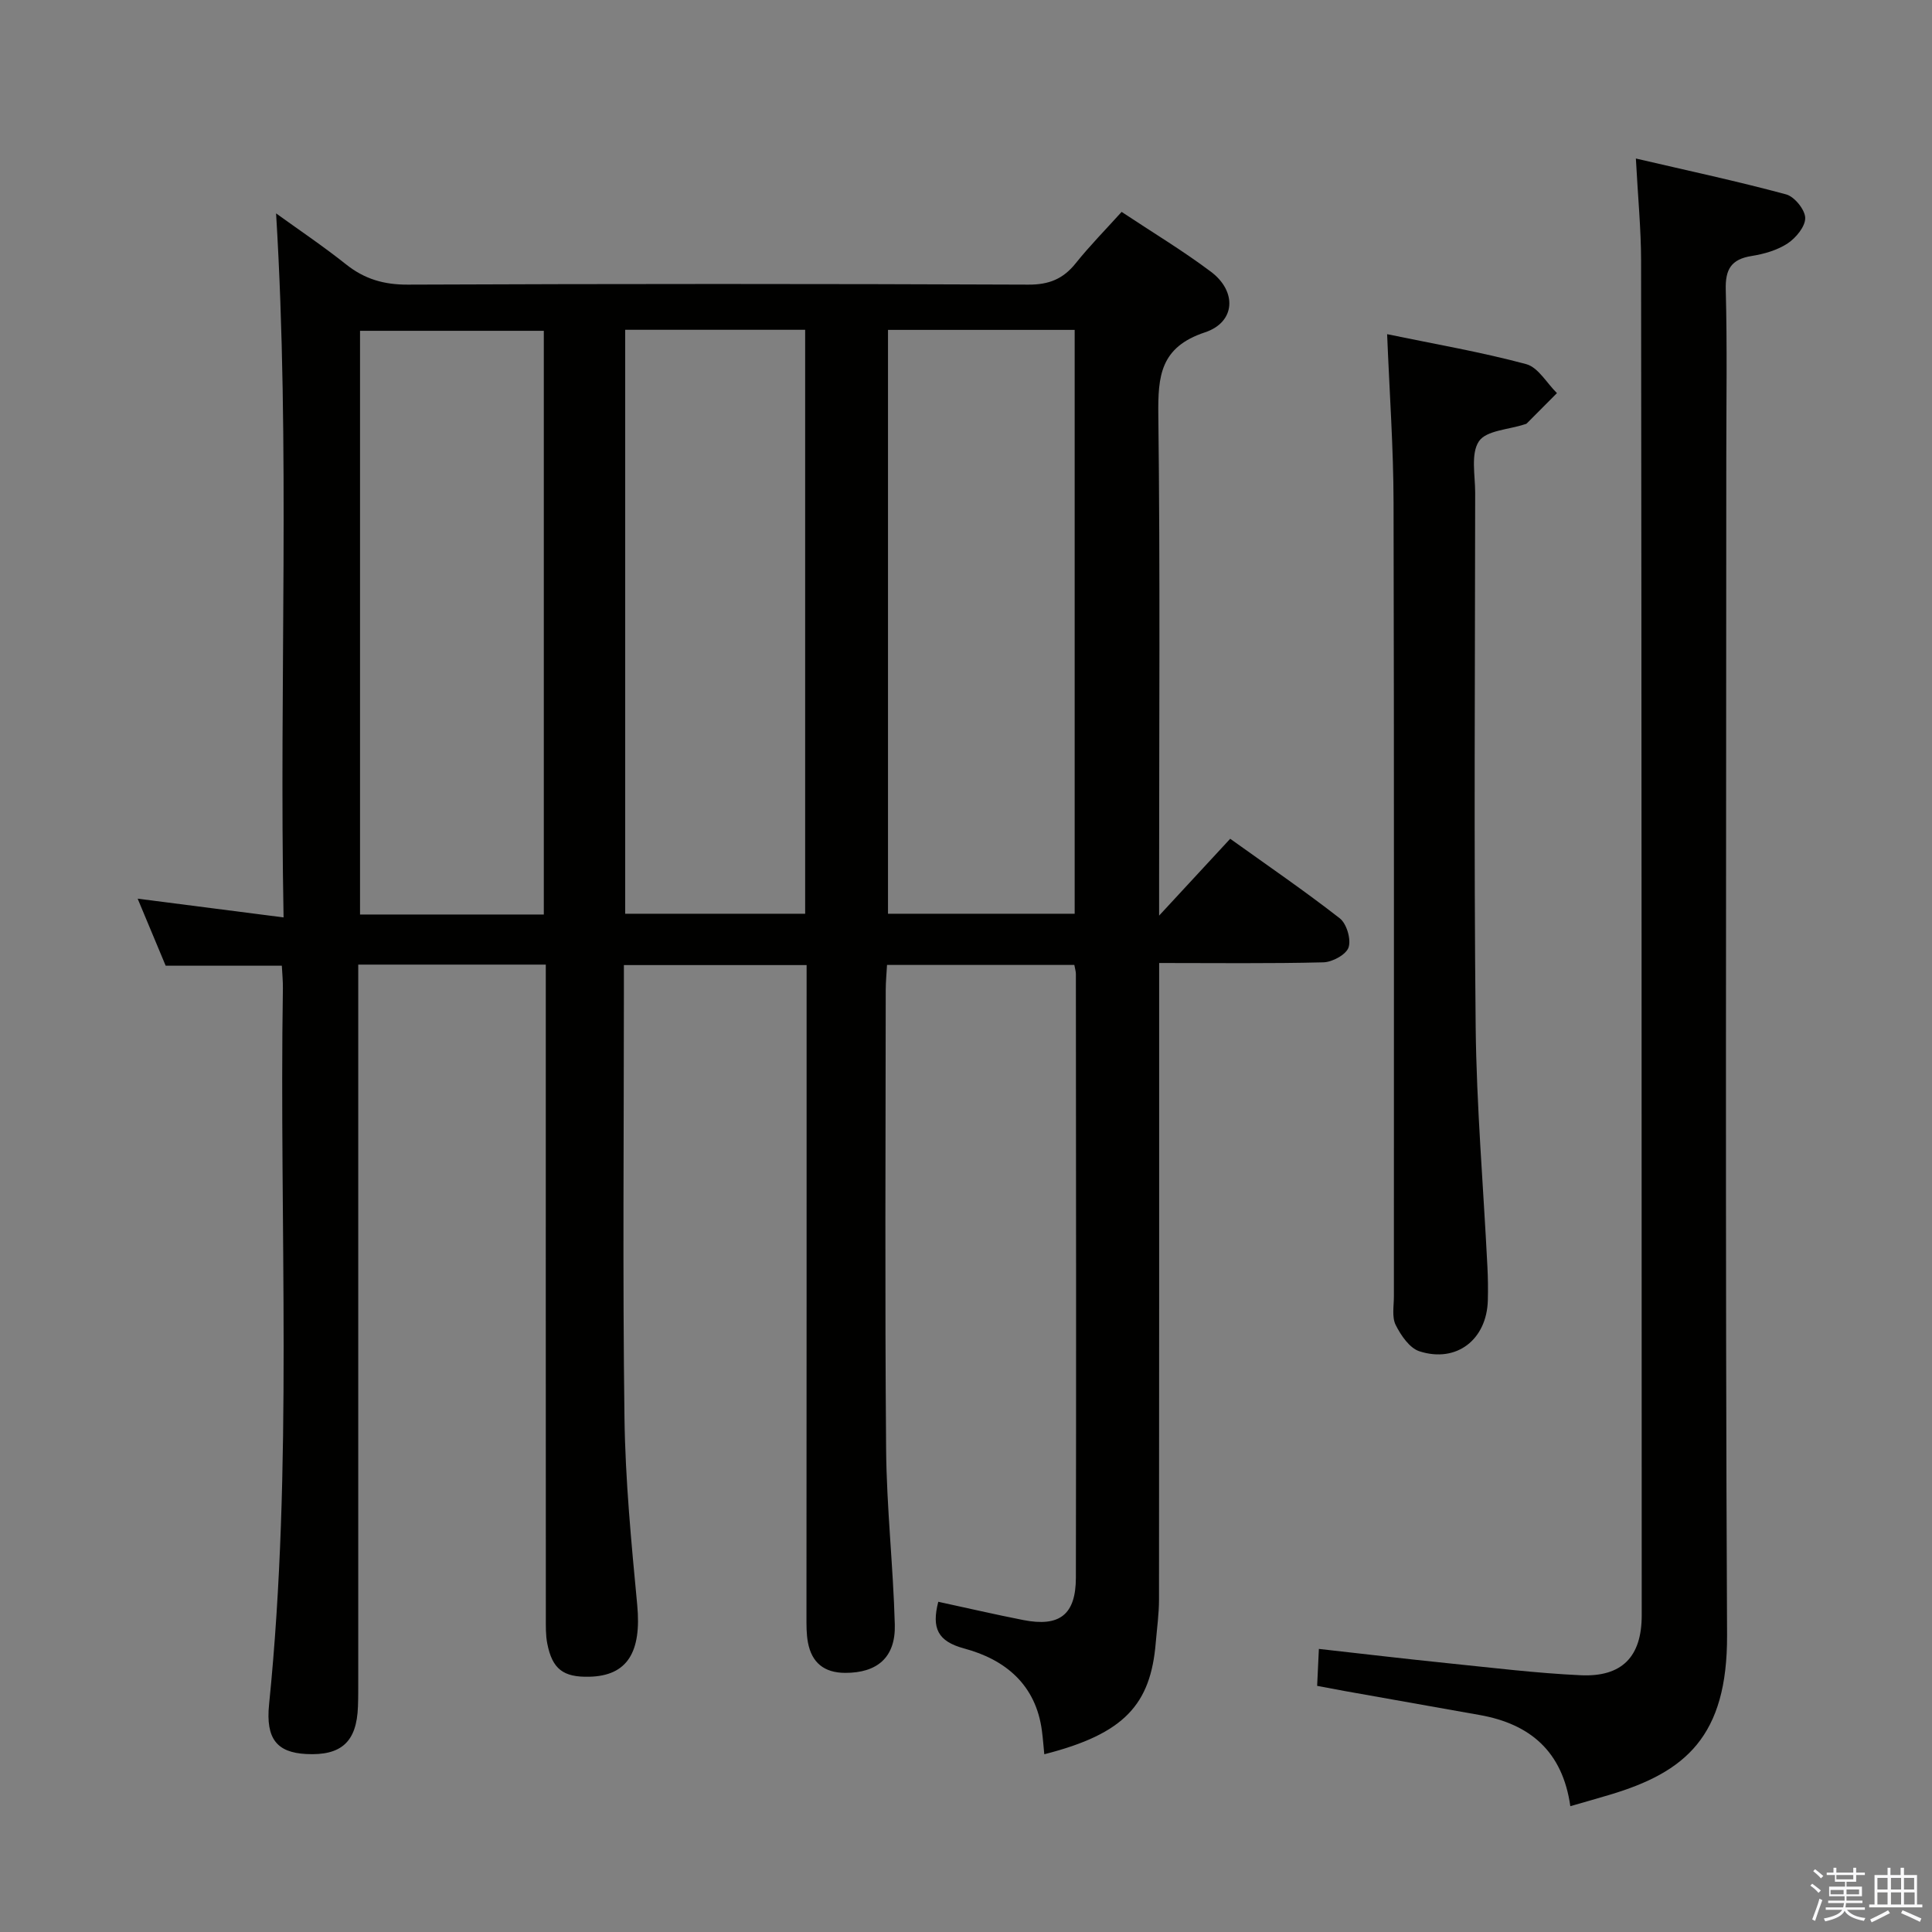 <svg enable-background="new 0 0 400 400" viewBox="0 0 400 400" xmlns="http://www.w3.org/2000/svg"><rect x="0" y="0" width="400" height="400" fill="#808080" stroke="none"/><path d="m374.8 390.4.4-.4c.7.5 1.3 1 1.8 1.4l-.5.5c-.5-.6-1.1-1.1-1.7-1.5zm1 7.3-.6-.3c.5-1.4 1.1-2.8 1.5-4.3.2.1.4.2.6.3-.5 1.3-1 2.8-1.5 4.3zm-.4-10.3.4-.4c.4.3 1 .8 1.7 1.4l-.5.5c-.4-.5-1-1-1.6-1.5zm2.5.3h1.7v-1h.6v1h3.5v-1h.6v1h1.8v.5h-1.8v1.4h-2v1h3.2v2h-3.2v.9h3.3v.5h-3.4c0 .3-.1.6-.1.9h4v.5h-3.7c.7.9 1.9 1.5 3.8 1.7-.1.2-.2.4-.3.6-2.1-.4-3.5-1.1-4-2.1-.4 1-1.8 1.7-4 2.2-.1-.2-.2-.4-.3-.6 2.1-.4 3.4-1 3.8-1.8h-3.4v-.5h3.6c.1-.3.1-.6.2-.9h-3.3v-.5h3.4c0-.3 0-.6 0-.9h-3.2v-2h3.3v-1h-2.1v-1.4h-1.7v-.5zm1.1 3.5v1h2.7c0-.3 0-.4 0-.4 0-.1 0-.2 0-.2 0-.1 0-.2 0-.3h-2.7zm1.2-3v.9h3.5v-.9zm4.7 3h-2.6v.6.4h2.6z" fill="#fafafb"/><path d="m393.6 386.7h.6v1.5h2.7v6.1h1.1v.6h-11v-.6h1.1v-6.1h2.7v-1.5h.6v1.5h2.1v-1.5zm-2.7 8.8.4.6c-1.2.6-2.5 1.3-3.8 1.9-.1-.2-.2-.4-.3-.6 1.2-.6 2.5-1.2 3.7-1.9zm-2.2-6.7v2.4h2.1v-2.4zm0 3v2.5h2.1v-2.5zm2.8-3v2.4h2.1v-2.4zm0 3v2.5h2.1v-2.5zm6 6.1c-1.4-.7-2.7-1.3-3.9-1.8l.3-.6c1.5.6 2.7 1.2 3.9 1.7zm-1.2-9.1h-2.1v2.4h2.1zm-2.1 3v2.5h2.2v-2.5z" fill="#fafafb"/><g fill="#010100"><path d="m113 199.71c-13.06 0-25.64 0-38.83 0v6.12 141.99c0 1.83.01 3.67-.06 5.5-.25 7.31-3.44 10.22-10.74 9.83-5.99-.32-8.39-3.11-7.66-10.28 5-49.35 2.08-98.84 2.86-148.26.02-1.47-.13-2.94-.22-4.67-7.96 0-15.68 0-24.05 0-1.71-4.08-3.66-8.75-5.8-13.88 10.07 1.29 19.53 2.51 30.21 3.88-.92-48.94 1.41-97.23-1.55-145.76 4.51 3.26 9.65 6.71 14.48 10.55 3.83 3.05 7.83 4.22 12.79 4.2 42.83-.18 85.66-.18 128.49 0 4.28.02 7.21-1.19 9.8-4.43 2.89-3.61 6.15-6.92 9.5-10.63 6.4 4.25 12.67 8.02 18.49 12.39 5.41 4.06 5.12 10.44-1.24 12.55-9.25 3.07-9.75 9.04-9.65 17.16.39 32.33.16 64.66.16 96.99v6.61c5.39-5.82 9.94-10.74 14.72-15.91 7.68 5.5 15.36 10.76 22.69 16.47 1.42 1.11 2.37 4.33 1.82 6.01-.49 1.49-3.35 3.05-5.2 3.1-11.13.28-22.27.14-34.02.14v6.27c0 41.83.01 83.66-.03 125.49 0 2.97-.42 5.95-.67 8.92-1.05 12.79-6.43 18.91-23.08 23.14-.16-1.64-.28-3.25-.49-4.84-1.24-9.54-7.56-14.76-16.06-17.05-5.55-1.49-6.8-4.22-5.4-9.68 5.85 1.26 11.72 2.63 17.64 3.79 7.47 1.46 10.84-1.11 10.85-8.79.08-41.66.03-83.33 0-124.99 0-.49-.16-.98-.32-1.86-12.71 0-25.45 0-38.78 0-.09 1.73-.27 3.48-.27 5.24-.02 31.66-.19 63.33.08 94.99.1 12.12 1.47 24.23 1.8 36.36.18 6.79-3.65 10-10.29 9.98-4.34-.02-6.9-2.11-7.69-6.27-.34-1.78-.31-3.64-.31-5.46.03-42.79.03-85.62.03-128.45 0-1.99 0-3.98 0-6.36-12.64 0-25 0-37.83 0v5.7c0 29.33-.27 58.66.12 87.99.17 12.94 1.42 25.89 2.64 38.79.92 9.76-2.04 14.68-9.92 14.86-5.39.13-7.66-1.58-8.7-6.85-.35-1.77-.3-3.64-.3-5.46-.02-43-.01-85.99-.01-128.99 0-1.96 0-3.92 0-6.14zm70.85-131.41v120.88h38.65c0-40.49 0-80.57 0-120.88-12.94 0-25.55 0-38.65 0zm-71.26 121.04c0-40.62 0-80.84 0-120.85-12.98 0-25.54 0-38.05 0v120.85zm16.85-121.06v120.9h37.26c0-40.5 0-80.59 0-120.9-12.41 0-24.53 0-37.26 0z"/><path d="m325.12 373.95c-1.61-11.34-8.33-17.03-18.79-18.88-9.31-1.64-18.61-3.3-27.92-4.96-1.77-.32-3.53-.66-5.71-1.07.12-2.52.22-4.77.36-7.65 9.03 1.01 17.71 2.04 26.4 2.93 9.26.94 18.51 2.09 27.79 2.52 8.58.4 12.65-3.84 12.65-12.39-.01-93.49-.03-186.98-.13-280.47-.01-6.6-.66-13.19-1.08-21.16 10.99 2.56 21.13 4.73 31.12 7.43 1.72.47 3.91 3.17 3.94 4.87.03 1.78-1.92 4.14-3.65 5.28-2.14 1.41-4.87 2.19-7.45 2.6-4.25.68-5.47 2.77-5.35 7.03.31 11.66.11 23.33.11 34.99 0 81.16-.24 162.32.16 243.48.1 21.05-8.65 28.42-24.3 33.09-2.54.76-5.09 1.48-8.15 2.36z"/><path d="m287.19 69.19c10.05 2.08 19.54 3.71 28.79 6.2 2.48.66 4.26 3.93 6.37 6-2.08 2.09-4.16 4.19-6.25 6.28-.11.11-.3.14-.46.19-3.27 1.09-7.92 1.24-9.44 3.5-1.73 2.57-.78 7.03-.78 10.66-.03 36.81-.28 73.62.1 110.42.17 16.6 1.6 33.18 2.43 49.77.12 2.33.15 4.66.09 6.99-.2 8.13-6.47 13.05-14.16 10.57-2.05-.66-3.84-3.3-4.92-5.45-.81-1.63-.37-3.92-.37-5.91-.01-54.79.06-109.59-.07-164.38-.02-11.25-.83-22.5-1.33-34.84z"/></g></svg>